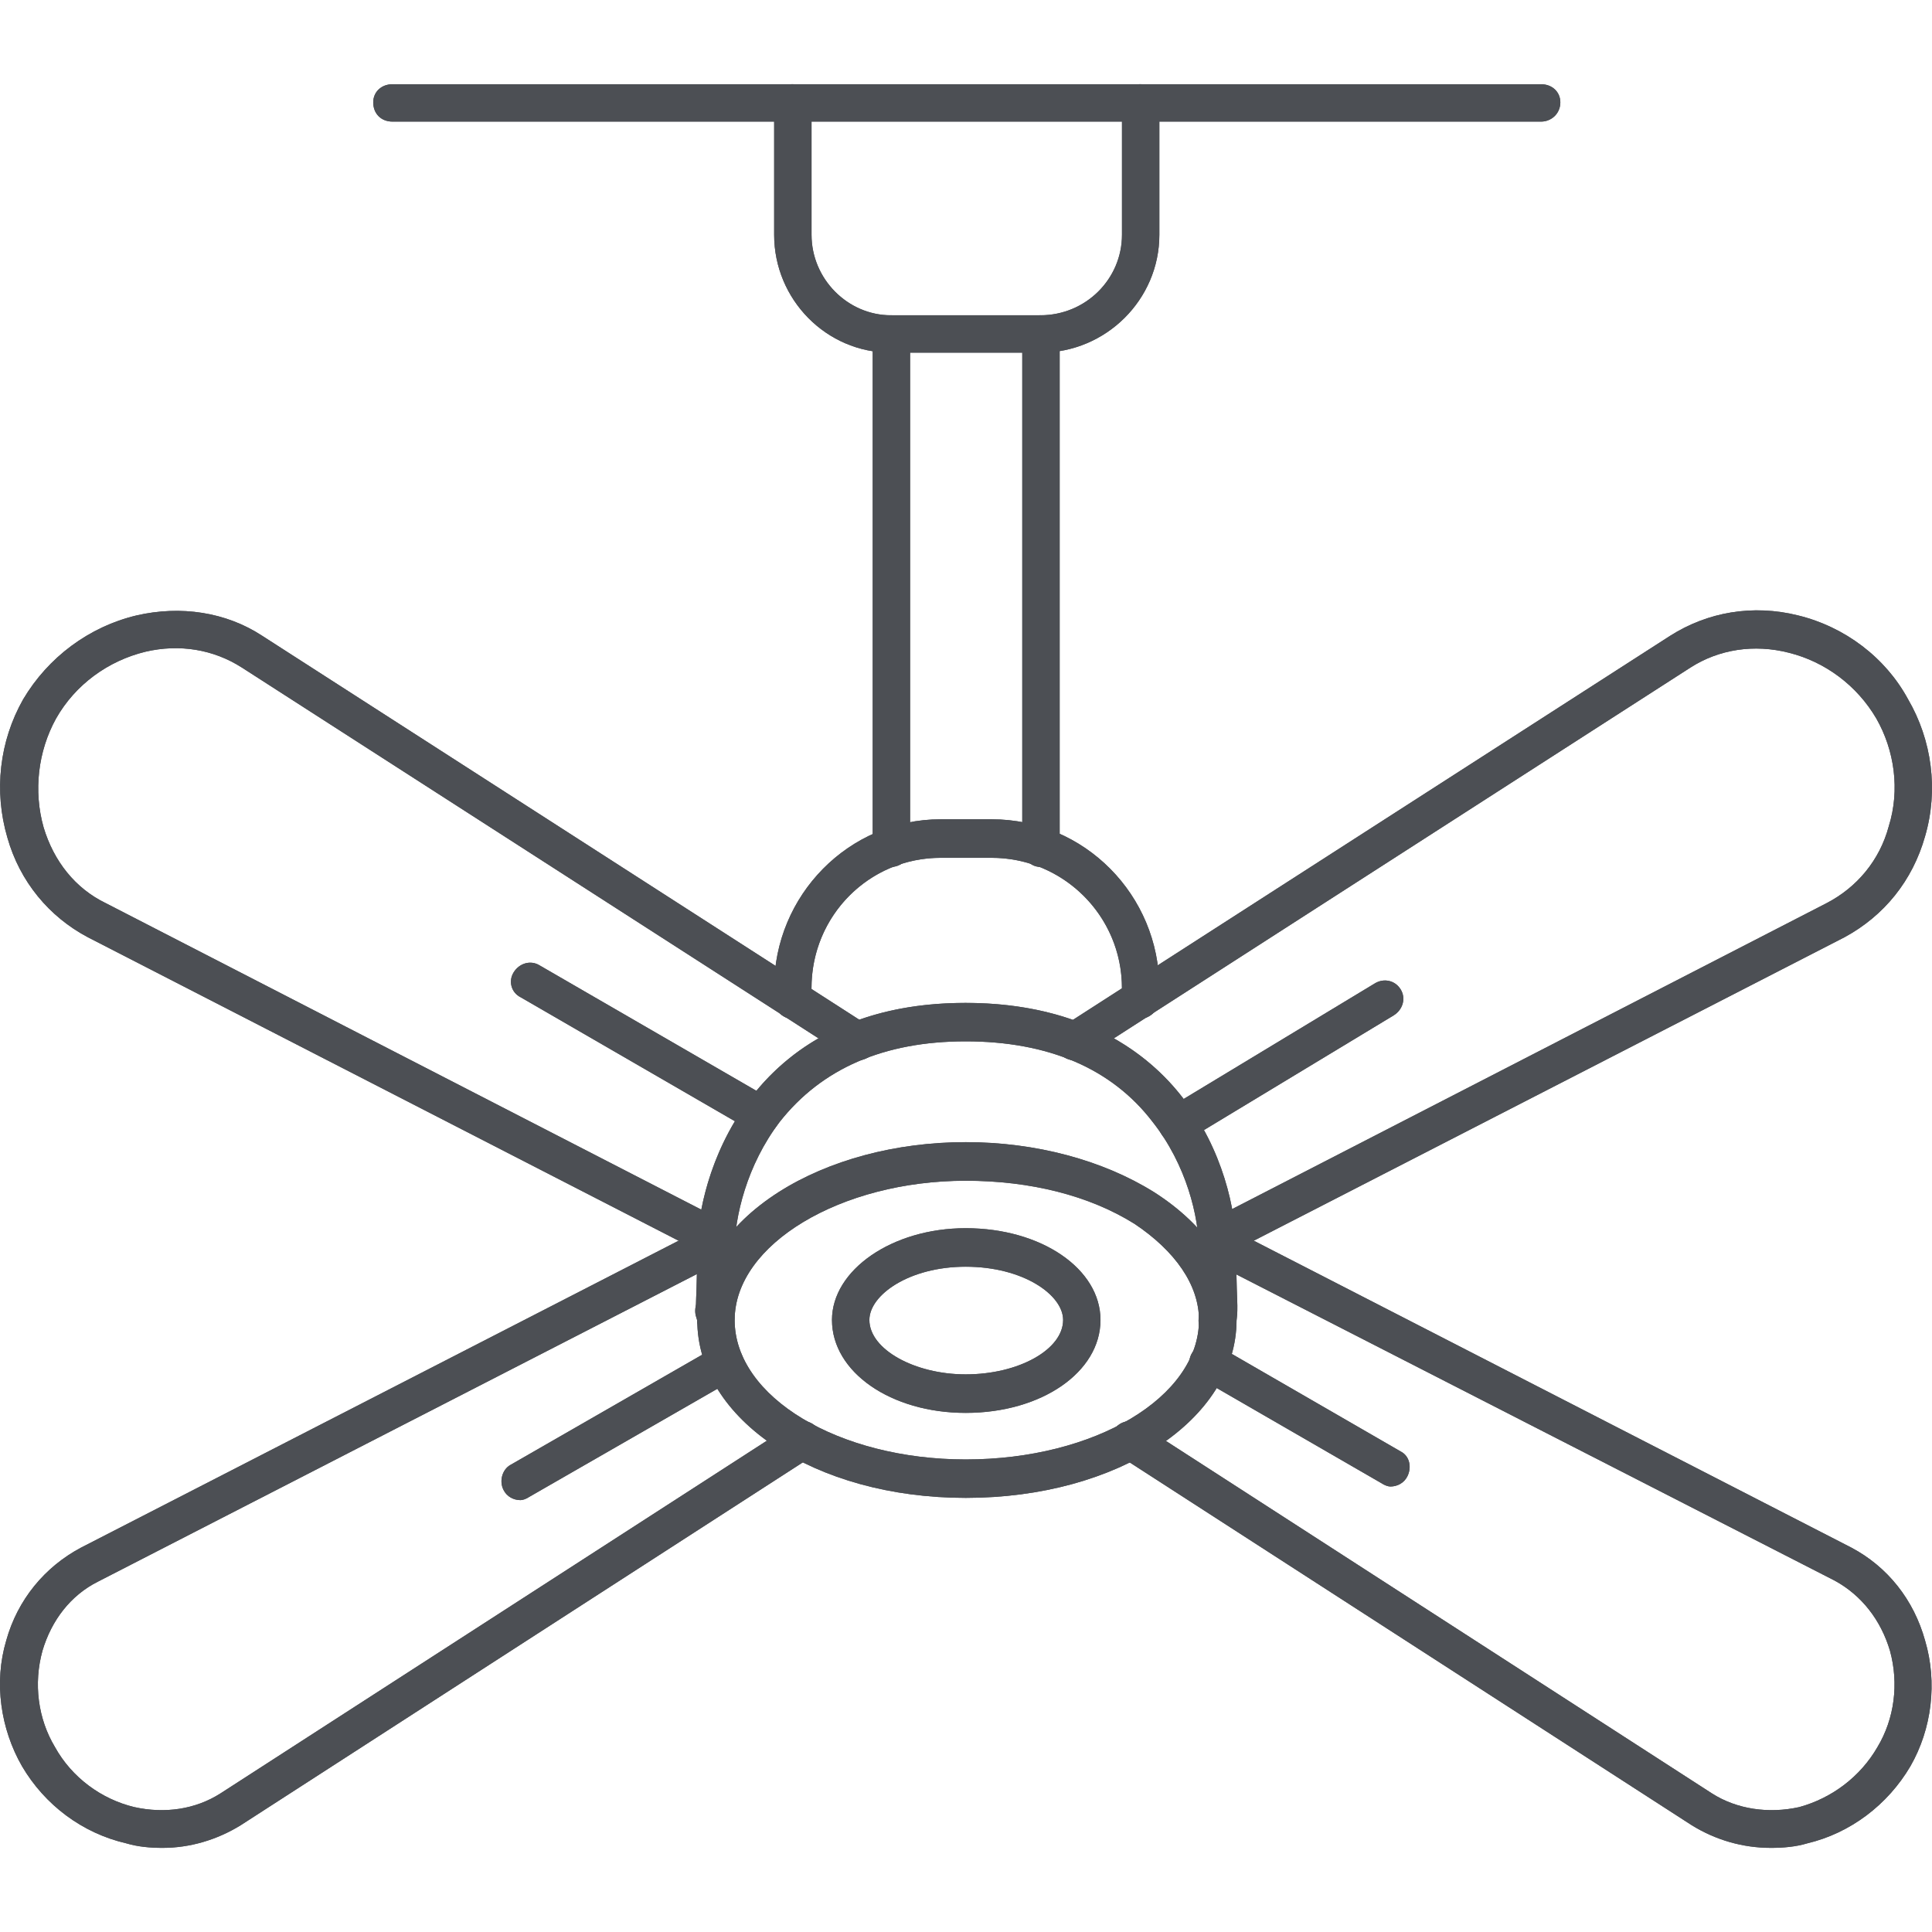 <svg width="50" height="50" viewBox="0 0 50 50" fill="none" xmlns="http://www.w3.org/2000/svg">
<path fill-rule="evenodd" clip-rule="evenodd" d="M24.992 38.765C21.092 38.765 18.045 36.742 18.045 34.162C18.045 32.901 18.778 31.728 20.156 30.849C21.446 30.028 23.176 29.559 24.994 29.559C26.812 29.559 28.542 30.028 29.861 30.849C31.239 31.728 32.002 32.901 32.002 34.162C32.002 36.742 28.923 38.765 24.996 38.765H24.992ZM24.992 30.558C21.767 30.558 19.013 32.2 19.013 34.164C19.013 36.158 21.71 37.771 24.992 37.771C28.335 37.771 31.03 36.158 31.03 34.164C31.03 33.255 30.414 32.376 29.359 31.672C28.186 30.939 26.661 30.558 24.99 30.558L24.992 30.558Z" fill="#4C4F54"/>
<path fill-rule="evenodd" clip-rule="evenodd" d="M31.498 34.662C31.469 34.662 31.44 34.662 31.41 34.632C31.146 34.603 30.97 34.339 31.029 34.075V34.046C31.058 33.958 31.058 33.958 31.029 33.841V32.375C31.029 31.495 30.706 30.146 29.827 29.032C28.771 27.654 27.129 26.95 24.989 26.95C22.878 26.95 21.265 27.654 20.18 29.032C19.33 30.146 19.007 31.495 19.007 32.375C19.007 33.313 18.978 33.665 18.978 33.841V33.899V33.929V33.958C19.066 34.222 18.919 34.486 18.656 34.544C18.392 34.632 18.128 34.486 18.04 34.222V34.163C17.981 33.987 17.981 33.929 18.011 33.753C18.011 33.606 18.04 33.284 18.04 32.345C18.04 30.586 19.271 25.955 24.987 25.955C28.036 25.955 29.737 27.274 30.615 28.418C31.641 29.738 31.993 31.321 31.993 32.347C31.993 33.256 32.022 33.637 32.022 33.784C32.022 33.989 32.022 34.018 31.993 34.224C31.934 34.487 31.729 34.663 31.494 34.663L31.498 34.662Z" fill="#4C4F54"/>
<path fill-rule="evenodd" clip-rule="evenodd" d="M18.511 32.55C18.453 32.55 18.365 32.521 18.306 32.492L2.271 24.255C1.274 23.727 0.512 22.818 0.19 21.674C-0.162 20.472 -0.016 19.182 0.6 18.097C1.245 17.012 2.301 16.221 3.532 15.927C4.676 15.664 5.849 15.839 6.787 16.455L22.47 26.539C22.675 26.686 22.763 26.979 22.616 27.214C22.47 27.448 22.147 27.507 21.942 27.36L6.259 17.276C5.526 16.807 4.646 16.66 3.767 16.866C2.799 17.1 1.949 17.716 1.45 18.596C0.981 19.446 0.864 20.472 1.128 21.41C1.392 22.29 1.949 22.994 2.74 23.375L18.746 31.612C19.009 31.73 19.098 32.023 18.98 32.257C18.863 32.433 18.687 32.55 18.511 32.55Z" fill="#4C4F54"/>
<path fill-rule="evenodd" clip-rule="evenodd" d="M31.469 32.55C31.293 32.55 31.117 32.432 31.029 32.286C30.912 32.022 31 31.729 31.264 31.611L47.269 23.374C48.061 22.964 48.647 22.26 48.882 21.38C49.175 20.442 49.028 19.416 48.559 18.595C48.061 17.744 47.24 17.129 46.301 16.894C45.392 16.66 44.483 16.806 43.75 17.275L28.067 27.36C27.862 27.506 27.54 27.448 27.393 27.213C27.247 26.979 27.334 26.685 27.54 26.539L43.223 16.454C44.19 15.839 45.363 15.633 46.536 15.927C47.738 16.22 48.794 17.012 49.38 18.096C49.996 19.152 50.172 20.442 49.82 21.644C49.497 22.788 48.764 23.697 47.738 24.254L31.703 32.491C31.615 32.52 31.557 32.55 31.469 32.55Z" fill="#4C4F54"/>
<path fill-rule="evenodd" clip-rule="evenodd" d="M45.833 47.823C45.1 47.823 44.396 47.618 43.781 47.236L28.975 37.679C28.77 37.533 28.682 37.21 28.829 37.005C28.975 36.77 29.298 36.712 29.503 36.858L44.308 46.415C44.953 46.826 45.774 46.943 46.566 46.767C47.416 46.533 48.149 45.976 48.589 45.213C49.029 44.48 49.146 43.571 48.912 42.721C48.677 41.929 48.179 41.284 47.475 40.903L31.264 32.607C31.029 32.461 30.942 32.167 31.059 31.933C31.176 31.698 31.469 31.61 31.704 31.727L47.915 40.053C48.853 40.551 49.528 41.402 49.821 42.457C50.143 43.542 49.997 44.744 49.44 45.712C48.853 46.709 47.885 47.442 46.771 47.706C46.478 47.794 46.156 47.823 45.833 47.823Z" fill="#4C4F54"/>
<path fill-rule="evenodd" clip-rule="evenodd" d="M4.207 47.823C3.884 47.823 3.562 47.794 3.269 47.706C2.125 47.442 1.158 46.709 0.571 45.712C0.014 44.744 -0.162 43.542 0.161 42.457C0.454 41.402 1.158 40.551 2.096 40.053L18.307 31.727C18.541 31.61 18.835 31.698 18.952 31.933C19.069 32.197 18.981 32.49 18.747 32.607L2.536 40.932C1.832 41.284 1.334 41.929 1.099 42.721C0.864 43.571 0.982 44.48 1.422 45.213C1.861 46.005 2.624 46.562 3.474 46.767C4.266 46.943 5.057 46.826 5.702 46.416L20.508 36.859C20.742 36.712 21.035 36.771 21.182 37.005C21.329 37.24 21.27 37.533 21.035 37.68L6.23 47.237C5.614 47.618 4.911 47.823 4.207 47.823Z" fill="#4C4F54"/>
<path fill-rule="evenodd" clip-rule="evenodd" d="M29.504 26.364C29.24 26.364 29.035 26.129 29.035 25.865V25.572C29.035 23.695 27.51 22.2 25.663 22.2H24.343C22.496 22.2 21.001 23.695 21.001 25.572V25.865C21.001 26.129 20.796 26.364 20.502 26.364C20.238 26.364 20.033 26.129 20.033 25.865V25.572C20.033 23.168 21.968 21.203 24.343 21.203H25.663C28.067 21.203 30.002 23.168 30.002 25.572V25.865C30.002 26.129 29.768 26.364 29.504 26.364Z" fill="#4C4F54"/>
<path fill-rule="evenodd" clip-rule="evenodd" d="M26.925 22.436C26.662 22.436 26.456 22.201 26.456 21.937V8.627C26.456 8.363 26.662 8.158 26.925 8.158C27.219 8.158 27.424 8.363 27.424 8.627V21.937C27.424 22.201 27.219 22.436 26.925 22.436ZM23.055 22.436C22.791 22.436 22.586 22.201 22.586 21.937V8.627C22.586 8.363 22.791 8.158 23.055 8.158C23.348 8.158 23.553 8.363 23.553 8.627V21.937C23.553 22.201 23.348 22.436 23.055 22.436Z" fill="#4C4F54"/>
<path fill-rule="evenodd" clip-rule="evenodd" d="M26.926 9.127H23.055C21.384 9.127 20.035 7.749 20.035 6.077V2.647C20.035 2.383 20.24 2.178 20.504 2.178C20.797 2.178 21.003 2.383 21.003 2.647V6.077C21.003 7.221 21.941 8.159 23.055 8.159H26.926C28.099 8.159 29.037 7.221 29.037 6.077V2.647C29.037 2.383 29.242 2.178 29.506 2.178C29.799 2.178 30.004 2.383 30.004 2.647V6.077C30.004 7.749 28.626 9.127 26.926 9.127Z" fill="#4C4F54"/>
<path fill-rule="evenodd" clip-rule="evenodd" d="M39.883 3.147H10.158C9.864 3.147 9.659 2.942 9.659 2.649C9.659 2.385 9.864 2.18 10.158 2.18H39.883C40.176 2.18 40.382 2.385 40.382 2.649C40.382 2.942 40.147 3.147 39.883 3.147Z" fill="#4C4F54"/>
<path fill-rule="evenodd" clip-rule="evenodd" d="M30.472 29.589C30.326 29.589 30.15 29.501 30.062 29.355C29.915 29.12 30.003 28.827 30.238 28.68L35.572 25.455C35.807 25.308 36.1 25.367 36.247 25.602C36.393 25.836 36.305 26.129 36.071 26.276L30.736 29.501C30.648 29.56 30.56 29.589 30.472 29.589Z" fill="#4C4F54"/>
<path fill-rule="evenodd" clip-rule="evenodd" d="M35.983 38.471C35.925 38.471 35.837 38.442 35.749 38.383L31.028 35.656C30.793 35.539 30.705 35.246 30.852 35.011C30.999 34.777 31.292 34.689 31.526 34.835L36.247 37.562C36.482 37.679 36.54 37.973 36.423 38.207C36.335 38.383 36.159 38.471 35.983 38.471Z" fill="#4C4F54"/>
<path fill-rule="evenodd" clip-rule="evenodd" d="M13.47 38.823C13.294 38.823 13.118 38.735 13.03 38.559C12.913 38.325 13.001 38.031 13.206 37.914L18.511 34.865C18.746 34.718 19.069 34.806 19.186 35.041C19.303 35.275 19.244 35.568 19.01 35.686L13.704 38.735C13.617 38.794 13.528 38.823 13.47 38.823Z" fill="#4C4F54"/>
<path fill-rule="evenodd" clip-rule="evenodd" d="M19.684 29.355C19.626 29.355 19.538 29.325 19.45 29.267L13.47 25.807C13.236 25.689 13.148 25.396 13.294 25.162C13.441 24.927 13.734 24.839 13.969 24.986L19.948 28.446C20.183 28.563 20.241 28.856 20.124 29.091C20.036 29.267 19.86 29.355 19.684 29.355Z" fill="#4C4F54"/>
<path fill-rule="evenodd" clip-rule="evenodd" d="M24.991 36.565C23.056 36.565 21.531 35.509 21.531 34.16C21.531 32.87 23.085 31.785 24.991 31.785C26.956 31.785 28.48 32.841 28.48 34.16C28.48 35.509 26.956 36.565 24.991 36.565ZM24.991 32.782C23.525 32.782 22.499 33.515 22.499 34.16C22.499 34.922 23.672 35.568 24.991 35.568C26.369 35.568 27.513 34.922 27.513 34.16C27.513 33.515 26.486 32.782 24.991 32.782Z" fill="#4C4F54"/>
<path fill-rule="evenodd" clip-rule="evenodd" d="M24.992 38.765C21.092 38.765 18.045 36.742 18.045 34.161C18.045 32.901 18.778 31.728 20.156 30.848C21.446 30.027 23.176 29.558 24.994 29.558C26.812 29.558 28.542 30.027 29.861 30.848C31.239 31.728 32.002 32.901 32.002 34.161C32.002 36.742 28.923 38.765 24.996 38.765H24.992ZM24.992 30.557C21.767 30.557 19.013 32.199 19.013 34.163C19.013 36.157 21.71 37.77 24.992 37.77C28.335 37.77 31.03 36.157 31.03 34.163C31.03 33.255 30.414 32.375 29.359 31.671C28.186 30.938 26.661 30.557 24.99 30.557L24.992 30.557Z" fill="#4C4F54"/>
<path fill-rule="evenodd" clip-rule="evenodd" d="M31.499 34.662C31.47 34.662 31.441 34.662 31.411 34.633C31.148 34.603 30.972 34.339 31.03 34.075V34.046C31.059 33.958 31.059 33.958 31.03 33.841V32.375C31.03 31.495 30.708 30.146 29.828 29.032C28.773 27.654 27.131 26.95 24.99 26.95C22.879 26.95 21.266 27.654 20.181 29.032C19.331 30.146 19.009 31.495 19.009 32.375C19.009 33.313 18.979 33.665 18.979 33.841V33.958C19.067 34.222 18.921 34.486 18.657 34.545C18.393 34.633 18.129 34.486 18.041 34.222V34.163C17.982 33.987 17.982 33.929 18.012 33.753C18.012 33.606 18.041 33.284 18.041 32.346C18.041 32.063 18.073 31.706 18.15 31.306C18.283 30.617 18.55 29.802 19.02 29.017C19.18 28.749 19.365 28.484 19.576 28.23C19.998 27.72 20.526 27.251 21.183 26.872C21.503 26.688 21.853 26.525 22.237 26.39C23.012 26.116 23.922 25.955 24.988 25.955C26.079 25.955 26.998 26.124 27.768 26.394C29.149 26.877 30.052 27.684 30.616 28.418C31.642 29.738 31.994 31.321 31.994 32.347C31.994 33.256 32.023 33.637 32.023 33.784C32.023 33.989 32.023 34.019 31.994 34.224C31.935 34.488 31.73 34.664 31.495 34.664L31.499 34.662Z" fill="#4C4F54"/>
<path fill-rule="evenodd" clip-rule="evenodd" d="M18.512 32.551C18.453 32.551 18.365 32.521 18.306 32.492L2.272 24.255C1.275 23.727 0.512 22.818 0.19 21.674C-0.162 20.472 -0.015 19.182 0.6 18.097C1.245 17.012 2.301 16.221 3.532 15.928C4.676 15.664 5.849 15.84 6.787 16.455L21.002 25.596L22.237 26.39L22.47 26.54C22.675 26.686 22.763 26.98 22.617 27.214C22.47 27.449 22.147 27.507 21.942 27.361L21.183 26.872L20.348 26.335L20.189 26.234L6.259 17.276C5.526 16.807 4.647 16.661 3.767 16.866C2.799 17.101 1.949 17.716 1.451 18.596C0.981 19.446 0.864 20.472 1.128 21.411C1.392 22.29 1.949 22.994 2.741 23.375L18.15 31.306L18.746 31.612C19.01 31.73 19.098 32.023 18.98 32.258C18.863 32.434 18.688 32.551 18.512 32.551Z" fill="#4C4F54"/>
<path fill-rule="evenodd" clip-rule="evenodd" d="M31.47 32.551C31.294 32.551 31.118 32.433 31.03 32.287C30.913 32.023 31.001 31.73 31.265 31.612L47.27 23.375C48.061 22.965 48.648 22.261 48.882 21.381C49.176 20.443 49.029 19.417 48.56 18.596C48.061 17.745 47.24 17.13 46.302 16.895C45.393 16.661 44.484 16.807 43.751 17.276L28.068 27.361C27.863 27.507 27.541 27.449 27.394 27.214C27.247 26.979 27.335 26.686 27.541 26.54L27.768 26.394L29.036 25.578L43.223 16.455C44.191 15.839 45.364 15.634 46.537 15.928C47.739 16.221 48.794 17.012 49.381 18.097C49.997 19.153 50.172 20.443 49.821 21.645C49.498 22.789 48.765 23.698 47.739 24.255L31.704 32.492C31.616 32.521 31.558 32.551 31.47 32.551Z" fill="#4C4F54"/>
<path fill-rule="evenodd" clip-rule="evenodd" d="M45.833 47.823C45.1 47.823 44.396 47.617 43.781 47.236L28.975 37.679C28.77 37.533 28.682 37.21 28.829 37.005C28.975 36.77 29.298 36.712 29.503 36.858L44.308 46.415C44.953 46.826 45.775 46.943 46.566 46.767C47.416 46.533 48.15 45.975 48.589 45.213C49.029 44.48 49.146 43.571 48.912 42.721C48.677 41.929 48.179 41.284 47.475 40.903L31.264 32.607C31.03 32.461 30.942 32.167 31.059 31.933C31.176 31.698 31.47 31.61 31.704 31.727L47.915 40.053C48.853 40.551 49.528 41.401 49.821 42.457C50.143 43.542 49.997 44.744 49.44 45.712C48.853 46.709 47.886 47.442 46.771 47.706C46.478 47.794 46.156 47.823 45.833 47.823Z" fill="#4C4F54"/>
<path fill-rule="evenodd" clip-rule="evenodd" d="M4.207 47.823C3.884 47.823 3.562 47.793 3.269 47.705C2.125 47.442 1.158 46.709 0.571 45.712C0.014 44.744 -0.162 43.542 0.161 42.457C0.454 41.401 1.158 40.551 2.096 40.053L18.307 31.727C18.541 31.61 18.835 31.698 18.952 31.933C19.069 32.196 18.981 32.49 18.747 32.607L2.536 40.932C1.832 41.284 1.334 41.929 1.099 42.721C0.864 43.571 0.982 44.48 1.422 45.213C1.861 46.005 2.624 46.562 3.474 46.767C4.266 46.943 5.057 46.826 5.702 46.415L20.508 36.858C20.742 36.712 21.035 36.77 21.182 37.005C21.329 37.24 21.27 37.533 21.035 37.679L6.23 47.236C5.614 47.617 4.911 47.823 4.207 47.823Z" fill="#4C4F54"/>
<path fill-rule="evenodd" clip-rule="evenodd" d="M29.505 26.364C29.241 26.364 29.036 26.13 29.036 25.866V25.578V25.572C29.036 24.139 28.147 22.928 26.904 22.436C26.826 22.405 26.746 22.377 26.665 22.352C26.348 22.253 26.012 22.201 25.664 22.201H24.345C23.99 22.201 23.648 22.256 23.327 22.358C23.256 22.381 23.186 22.406 23.117 22.433C21.878 22.923 21.002 24.136 21.002 25.572V25.596V25.866C21.002 26.13 20.797 26.364 20.504 26.364C20.449 26.364 20.396 26.354 20.348 26.335C20.288 26.313 20.235 26.278 20.189 26.234C20.094 26.141 20.035 26.007 20.035 25.866V25.572C20.035 23.168 21.97 21.203 24.345 21.203H25.664C28.068 21.203 30.004 23.168 30.004 25.572V25.866C30.004 26.13 29.769 26.364 29.505 26.364Z" fill="#4C4F54"/>
<path fill-rule="evenodd" clip-rule="evenodd" d="M26.925 22.437C26.918 22.437 26.911 22.437 26.904 22.436C26.815 22.432 26.734 22.401 26.665 22.352C26.538 22.261 26.456 22.105 26.456 21.938V8.628C26.456 8.364 26.661 8.159 26.925 8.159C27.218 8.159 27.424 8.364 27.424 8.628V21.938C27.424 22.202 27.218 22.437 26.925 22.437ZM23.055 22.437C22.791 22.437 22.585 22.202 22.585 21.938V8.628C22.585 8.364 22.791 8.159 23.055 8.159C23.348 8.159 23.553 8.364 23.553 8.628V21.938C23.553 22.109 23.467 22.267 23.327 22.358C23.266 22.397 23.195 22.424 23.117 22.433C23.097 22.436 23.076 22.437 23.055 22.437Z" fill="#4C4F54"/>
<path fill-rule="evenodd" clip-rule="evenodd" d="M26.925 9.127H23.055C21.383 9.127 20.035 7.749 20.035 6.077V2.647C20.035 2.383 20.24 2.178 20.504 2.178C20.797 2.178 21.002 2.383 21.002 2.647V3.147V6.077C21.002 7.221 21.94 8.159 23.055 8.159H26.925C28.098 8.159 29.036 7.221 29.036 6.077V3.147V2.647C29.036 2.383 29.241 2.178 29.505 2.178C29.799 2.178 30.004 2.383 30.004 2.647V6.077C30.004 7.749 28.626 9.127 26.925 9.127Z" fill="#4C4F54"/>
<path fill-rule="evenodd" clip-rule="evenodd" d="M39.883 3.147H29.036H21.002H10.157C9.864 3.147 9.659 2.942 9.659 2.649C9.659 2.385 9.864 2.18 10.157 2.18H39.883C40.176 2.18 40.381 2.385 40.381 2.649C40.381 2.942 40.147 3.147 39.883 3.147Z" fill="#4C4F54"/>
<path fill-rule="evenodd" clip-rule="evenodd" d="M30.473 29.589C30.326 29.589 30.15 29.501 30.062 29.355C29.916 29.12 30.004 28.827 30.238 28.68L35.573 25.455C35.807 25.308 36.101 25.367 36.247 25.602C36.394 25.836 36.306 26.129 36.071 26.276L30.737 29.501C30.649 29.56 30.561 29.589 30.473 29.589Z" fill="#4C4F54"/>
<path fill-rule="evenodd" clip-rule="evenodd" d="M35.983 38.471C35.925 38.471 35.837 38.442 35.749 38.384L31.028 35.657C30.794 35.539 30.706 35.246 30.852 35.012C30.999 34.777 31.292 34.689 31.527 34.836L36.247 37.563C36.482 37.68 36.541 37.973 36.423 38.208C36.335 38.384 36.159 38.471 35.983 38.471Z" fill="#4C4F54"/>
<path fill-rule="evenodd" clip-rule="evenodd" d="M13.47 38.823C13.294 38.823 13.119 38.735 13.031 38.559C12.913 38.325 13.001 38.032 13.207 37.914L18.512 34.865C18.747 34.718 19.069 34.806 19.186 35.041C19.304 35.275 19.245 35.569 19.01 35.686L13.705 38.735C13.617 38.794 13.529 38.823 13.47 38.823Z" fill="#4C4F54"/>
<path fill-rule="evenodd" clip-rule="evenodd" d="M19.685 29.355C19.626 29.355 19.538 29.325 19.45 29.267L19.02 29.017L13.471 25.807C13.236 25.689 13.148 25.396 13.295 25.162C13.441 24.927 13.735 24.839 13.969 24.986L19.576 28.23L19.949 28.445C20.183 28.563 20.242 28.856 20.125 29.091C20.037 29.267 19.861 29.355 19.685 29.355Z" fill="#4C4F54"/>
<path fill-rule="evenodd" clip-rule="evenodd" d="M24.992 36.566C23.057 36.566 21.532 35.51 21.532 34.161C21.532 32.871 23.086 31.786 24.992 31.786C26.956 31.786 28.481 32.842 28.481 34.161C28.481 35.51 26.956 36.566 24.992 36.566ZM24.992 32.783C23.526 32.783 22.5 33.516 22.5 34.161C22.5 34.923 23.672 35.569 24.992 35.569C26.37 35.569 27.514 34.923 27.514 34.161C27.514 33.516 26.487 32.783 24.992 32.783Z" fill="#4C4F54"/>
</svg>
